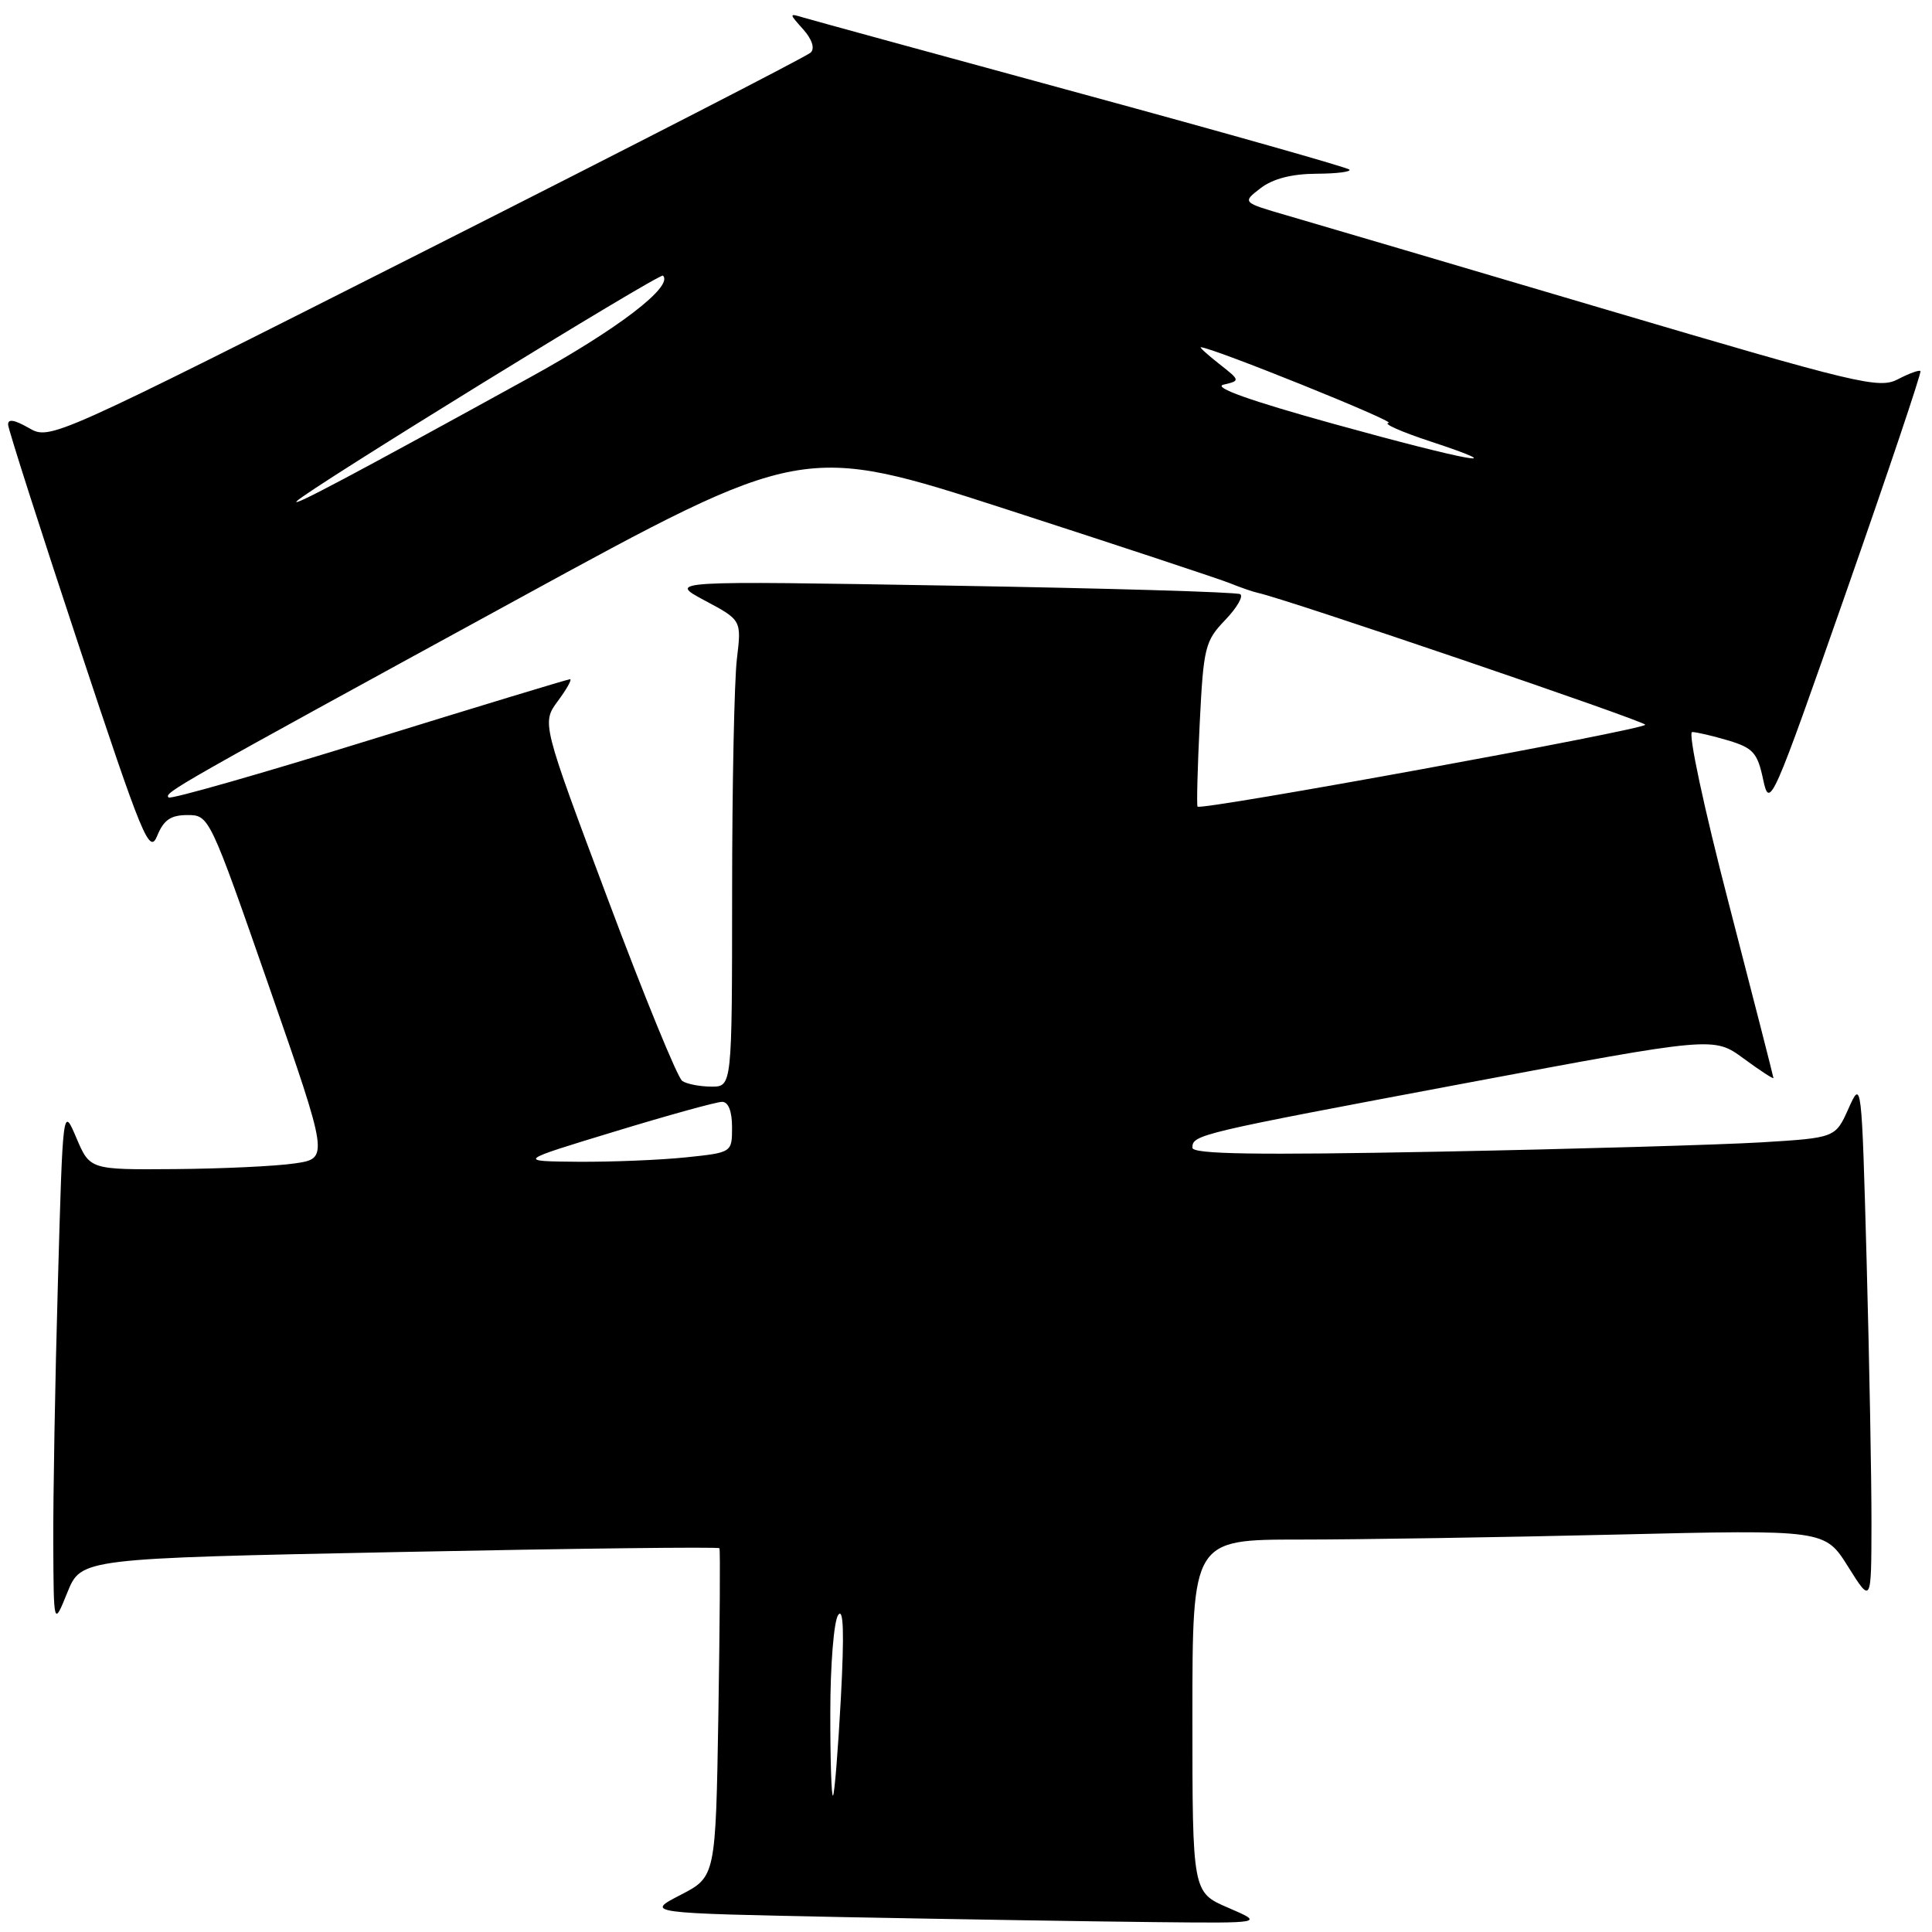 <?xml version="1.0" encoding="UTF-8" standalone="no"?>
<!DOCTYPE svg PUBLIC "-//W3C//DTD SVG 1.1//EN" "http://www.w3.org/Graphics/SVG/1.1/DTD/svg11.dtd" >
<svg xmlns="http://www.w3.org/2000/svg" xmlns:xlink="http://www.w3.org/1999/xlink" version="1.1" viewBox="0 0 256 256">
 <g >
 <path fill="currentColor"
d=" M 162.75 252.79 C 158.00 250.75 158.00 250.75 158.00 227.38 C 158.00 204.00 158.00 204.00 172.25 204.00 C 180.09 204.00 198.94 203.70 214.15 203.34 C 241.80 202.68 241.80 202.68 244.88 207.59 C 247.96 212.50 247.96 212.50 247.98 201.91 C 247.99 196.09 247.70 180.45 247.34 167.16 C 246.68 143.14 246.67 143.02 244.94 146.88 C 243.20 150.77 243.20 150.77 233.35 151.37 C 227.93 151.69 208.76 152.25 190.75 152.60 C 166.42 153.07 158.00 152.94 158.00 152.08 C 158.00 150.35 158.67 150.20 194.11 143.54 C 227.08 137.35 227.08 137.35 231.04 140.26 C 233.22 141.86 235.00 143.02 234.99 142.84 C 234.98 142.65 232.32 132.26 229.08 119.75 C 225.77 107.00 223.63 97.00 224.22 97.00 C 224.80 97.00 226.96 97.51 229.02 98.12 C 232.30 99.11 232.88 99.75 233.63 103.31 C 234.48 107.26 234.78 106.57 244.63 78.44 C 250.20 62.52 254.63 49.35 254.47 49.17 C 254.31 48.99 252.97 49.48 251.49 50.25 C 249.00 51.56 246.28 50.91 212.65 40.97 C 192.77 35.09 173.82 29.50 170.54 28.55 C 164.58 26.82 164.58 26.82 167.04 24.93 C 168.67 23.68 171.16 23.04 174.42 23.02 C 177.12 23.01 179.09 22.76 178.80 22.47 C 178.51 22.18 162.57 17.66 143.39 12.44 C 124.20 7.21 107.60 2.67 106.50 2.34 C 104.52 1.74 104.52 1.76 106.43 3.89 C 107.60 5.21 107.99 6.40 107.43 6.96 C 106.92 7.46 84.03 19.22 56.57 33.10 C 6.71 58.30 6.64 58.33 3.82 56.71 C 1.88 55.60 1.02 55.47 1.08 56.30 C 1.12 56.96 5.33 70.10 10.43 85.50 C 18.93 111.15 19.80 113.27 20.83 110.75 C 21.69 108.64 22.63 108.00 24.84 108.00 C 27.72 108.00 27.79 108.15 35.66 130.75 C 43.58 153.50 43.58 153.50 39.04 154.16 C 36.54 154.53 29.42 154.86 23.21 154.91 C 11.92 155.00 11.92 155.00 10.12 150.78 C 8.33 146.56 8.33 146.56 7.67 170.03 C 7.30 182.94 7.03 198.45 7.06 204.50 C 7.11 215.50 7.11 215.50 8.93 211.00 C 10.76 206.50 10.76 206.50 52.94 205.65 C 76.14 205.18 95.22 204.95 95.33 205.15 C 95.45 205.34 95.38 215.22 95.19 227.09 C 94.83 248.68 94.83 248.68 90.17 251.09 C 85.50 253.50 85.50 253.50 112.00 254.03 C 126.58 254.31 145.03 254.61 153.00 254.69 C 167.50 254.84 167.50 254.84 162.75 252.79 Z  M 110.02 226.92 C 110.02 220.64 110.49 214.82 111.06 214.00 C 111.77 212.96 111.88 216.32 111.42 225.00 C 111.05 231.88 110.58 237.69 110.38 237.92 C 110.17 238.15 110.01 233.20 110.02 226.92 Z  M 81.43 149.94 C 88.54 147.77 94.95 146.00 95.68 146.00 C 96.51 146.00 97.00 147.24 97.00 149.36 C 97.00 152.72 97.00 152.72 90.85 153.36 C 87.47 153.71 81.06 153.97 76.60 153.94 C 68.50 153.87 68.50 153.87 81.43 149.94 Z  M 90.40 143.23 C 89.79 142.83 85.35 131.99 80.54 119.14 C 71.78 95.79 71.78 95.79 73.92 92.89 C 75.10 91.30 75.82 90.00 75.53 90.00 C 75.25 90.00 63.27 93.64 48.92 98.08 C 34.57 102.53 22.61 105.94 22.34 105.67 C 21.71 105.04 22.97 104.32 68.43 79.48 C 106.36 58.75 106.36 58.75 133.43 67.51 C 148.32 72.33 161.62 76.73 163.00 77.29 C 164.38 77.85 166.03 78.42 166.68 78.56 C 170.28 79.31 218.00 95.56 218.00 96.03 C 218.00 96.67 159.04 107.45 158.68 106.88 C 158.55 106.67 158.68 101.69 158.97 95.81 C 159.47 85.78 159.67 84.94 162.33 82.17 C 163.89 80.55 164.79 79.00 164.33 78.73 C 163.87 78.45 146.62 77.95 126.00 77.60 C 88.50 76.96 88.50 76.96 93.38 79.57 C 98.26 82.17 98.26 82.17 97.64 87.33 C 97.30 90.18 97.01 104.09 97.01 118.25 C 97.00 144.00 97.00 144.00 94.25 143.98 C 92.74 143.98 91.00 143.64 90.40 143.23 Z  M 39.32 66.41 C 40.72 64.90 87.45 36.11 87.85 36.52 C 89.27 37.94 81.86 43.61 70.18 50.03 C 46.83 62.89 38.47 67.33 39.32 66.41 Z  M 176.69 56.16 C 165.67 53.11 160.65 51.32 162.12 50.97 C 164.36 50.44 164.35 50.42 161.55 48.22 C 160.00 47.00 158.90 46.00 159.12 46.01 C 160.64 46.05 185.18 55.94 184.00 56.04 C 183.18 56.11 185.65 57.21 189.50 58.48 C 201.05 62.29 194.61 61.12 176.69 56.16 Z "/>
</g>
</svg>